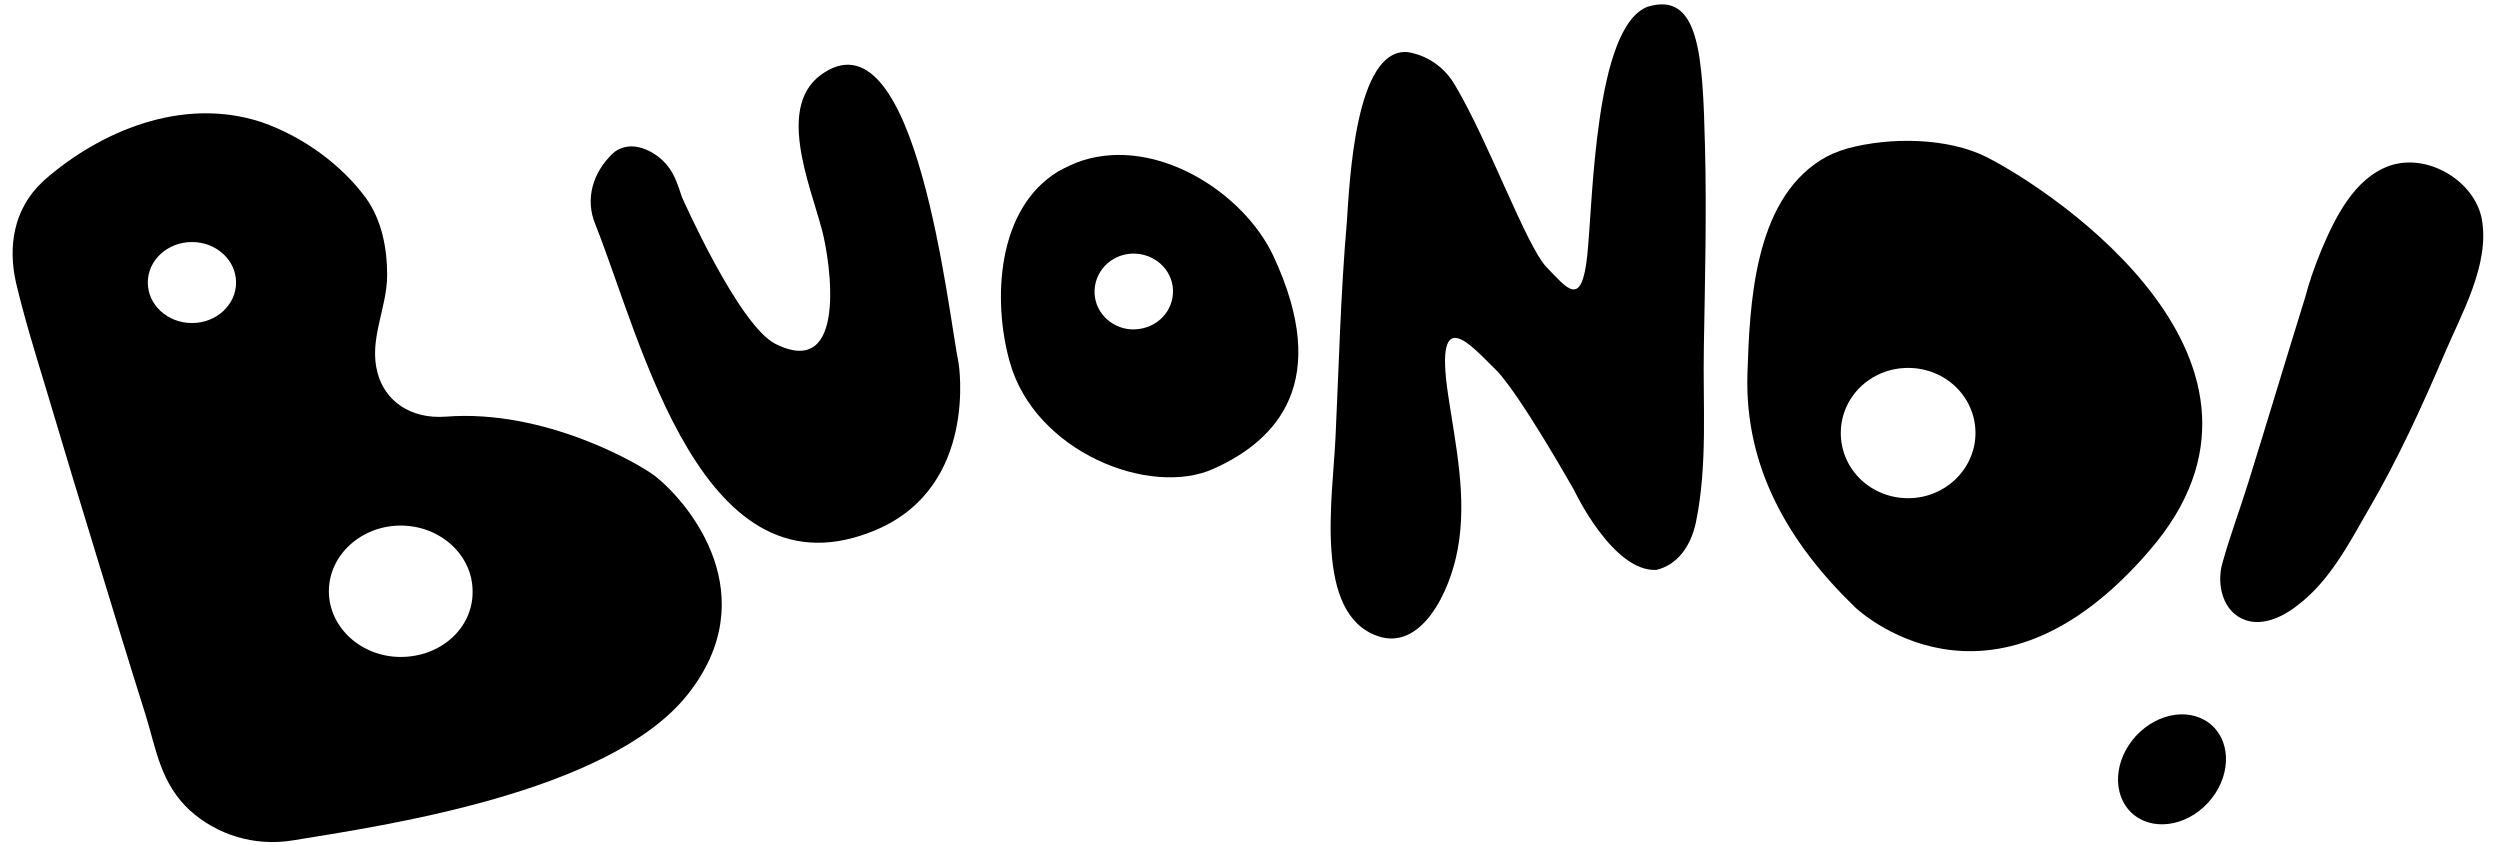 <svg width="139" height="47" viewBox="0 0 139 47" fill="none" xmlns="http://www.w3.org/2000/svg">
<path d="M34.519 8.252C34.362 8.313 34.205 8.404 34.079 8.526C32.977 9.561 32.506 11.052 33.103 12.483C35.683 18.935 39.018 33.635 48.771 29.435C54.402 27 53.301 20.213 53.301 20.213C52.703 17.261 50.973 0.765 45.845 4.022C43.076 5.757 45.027 10.2 45.719 12.848C46.16 14.552 47.166 21.157 43.108 19.117C41.063 18.083 37.917 10.961 37.917 10.961C37.697 10.322 37.539 9.743 37.099 9.196C36.501 8.465 35.4 7.887 34.519 8.252Z" fill="black"/>
<path d="M78.249 2.896C78.249 2.896 79.917 3.048 80.892 4.722C82.78 7.887 84.856 13.669 85.989 14.857C87.121 16.013 87.939 17.2 88.254 14.187C88.569 11.174 88.663 1.465 91.62 0.37C94.483 -0.483 94.672 3.048 94.798 8.161C94.892 11.843 94.798 15.556 94.735 19.27C94.672 22.496 94.955 25.813 94.294 29.039C94.011 30.378 93.256 31.413 92.092 31.687C89.67 31.809 87.53 27.274 87.53 27.274C87.53 27.274 84.479 21.857 83.157 20.548C81.836 19.27 79.728 16.713 80.515 21.948C80.924 24.717 81.584 27.639 81.049 30.53C80.609 32.965 79.004 36.191 76.614 35.37C73.027 34.152 74.097 27.7 74.254 24.322C74.443 20.335 74.537 16.348 74.883 12.361C75.04 10.078 75.355 2.683 78.249 2.896Z" fill="black"/>
<path d="M129.09 13.852C129.813 12.148 130.883 9.926 132.834 9.226C134.973 8.465 137.616 10.078 137.993 12.209C138.434 14.704 136.861 17.443 135.917 19.665C134.658 22.617 133.306 25.57 131.67 28.369C130.6 30.226 129.53 32.296 127.769 33.635C127.013 34.243 125.881 34.822 124.874 34.487C123.584 34.061 123.238 32.509 123.553 31.352C123.962 29.861 124.528 28.369 125 26.848C126.07 23.409 127.108 19.939 128.178 16.5C128.366 15.77 128.681 14.826 129.09 13.852Z" fill="black"/>
<path d="M122.966 44.398C124.092 42.968 124.02 41.081 122.803 40.185C121.587 39.288 119.688 39.722 118.561 41.152C117.434 42.583 117.507 44.47 118.723 45.366C119.94 46.262 121.839 45.829 122.966 44.398Z" fill="black"/>
<path d="M36.438 26.483C35.589 25.813 30.303 22.739 24.798 23.165C22.816 23.317 21.4 22.283 20.991 20.73C20.488 18.874 21.526 17.139 21.526 15.283C21.526 13.852 21.243 12.239 20.33 10.991C19.009 9.196 16.901 7.613 14.542 6.791C10.106 5.33 5.512 7.339 2.461 10.017C2.429 10.048 2.366 10.109 2.335 10.139C0.73 11.661 0.447 13.761 0.888 15.709C1.36 17.717 1.989 19.726 2.587 21.704C3.53 24.87 4.474 28.004 5.449 31.17C6.33 34.061 7.211 36.952 8.124 39.843C8.69 41.7 8.942 43.556 10.546 45.048C12.025 46.387 14.101 47.087 16.303 46.722C21.117 45.93 33.795 44.135 38.2 38.657C42.605 33.148 38.357 28.004 36.438 26.483ZM10.672 17.961C9.319 17.961 8.218 16.956 8.218 15.709C8.218 14.461 9.319 13.457 10.672 13.457C12.025 13.457 13.126 14.461 13.126 15.709C13.126 16.956 12.025 17.961 10.672 17.961ZM22.281 36.526C20.079 36.526 18.285 34.883 18.285 32.874C18.285 30.865 20.079 29.222 22.281 29.222C24.483 29.222 26.276 30.865 26.276 32.874C26.308 34.913 24.515 36.526 22.281 36.526Z" fill="black"/>
<path d="M110.465 8.739C108.294 7.643 105.085 7.613 102.726 8.252C102.191 8.404 101.688 8.617 101.247 8.891C97.503 11.235 97.283 16.956 97.157 20.791C97 25.965 99.422 30.165 103.135 33.757C103.166 33.787 110.622 40.969 119.526 30.591C128.492 20.213 114.303 10.687 110.465 8.739ZM106.092 27.7C104.016 27.7 102.348 26.087 102.348 24.078C102.348 22.07 104.016 20.456 106.092 20.456C108.169 20.456 109.836 22.07 109.836 24.078C109.836 26.056 108.169 27.7 106.092 27.7Z" fill="black"/>
<path d="M70.793 14.217C69.126 10.687 64.312 7.613 60.191 8.922C59.719 9.074 59.279 9.287 58.838 9.53C55.409 11.6 55.189 16.713 56.133 20.091C57.517 25.143 63.966 27.669 67.49 26.056C71.013 24.474 74.065 21.217 70.793 14.217ZM62.708 18.296C61.512 18.113 60.694 17.048 60.883 15.891C61.072 14.735 62.173 13.943 63.368 14.126C64.564 14.309 65.382 15.374 65.193 16.53C65.004 17.687 63.903 18.448 62.708 18.296Z" fill="black"/>
</svg>
